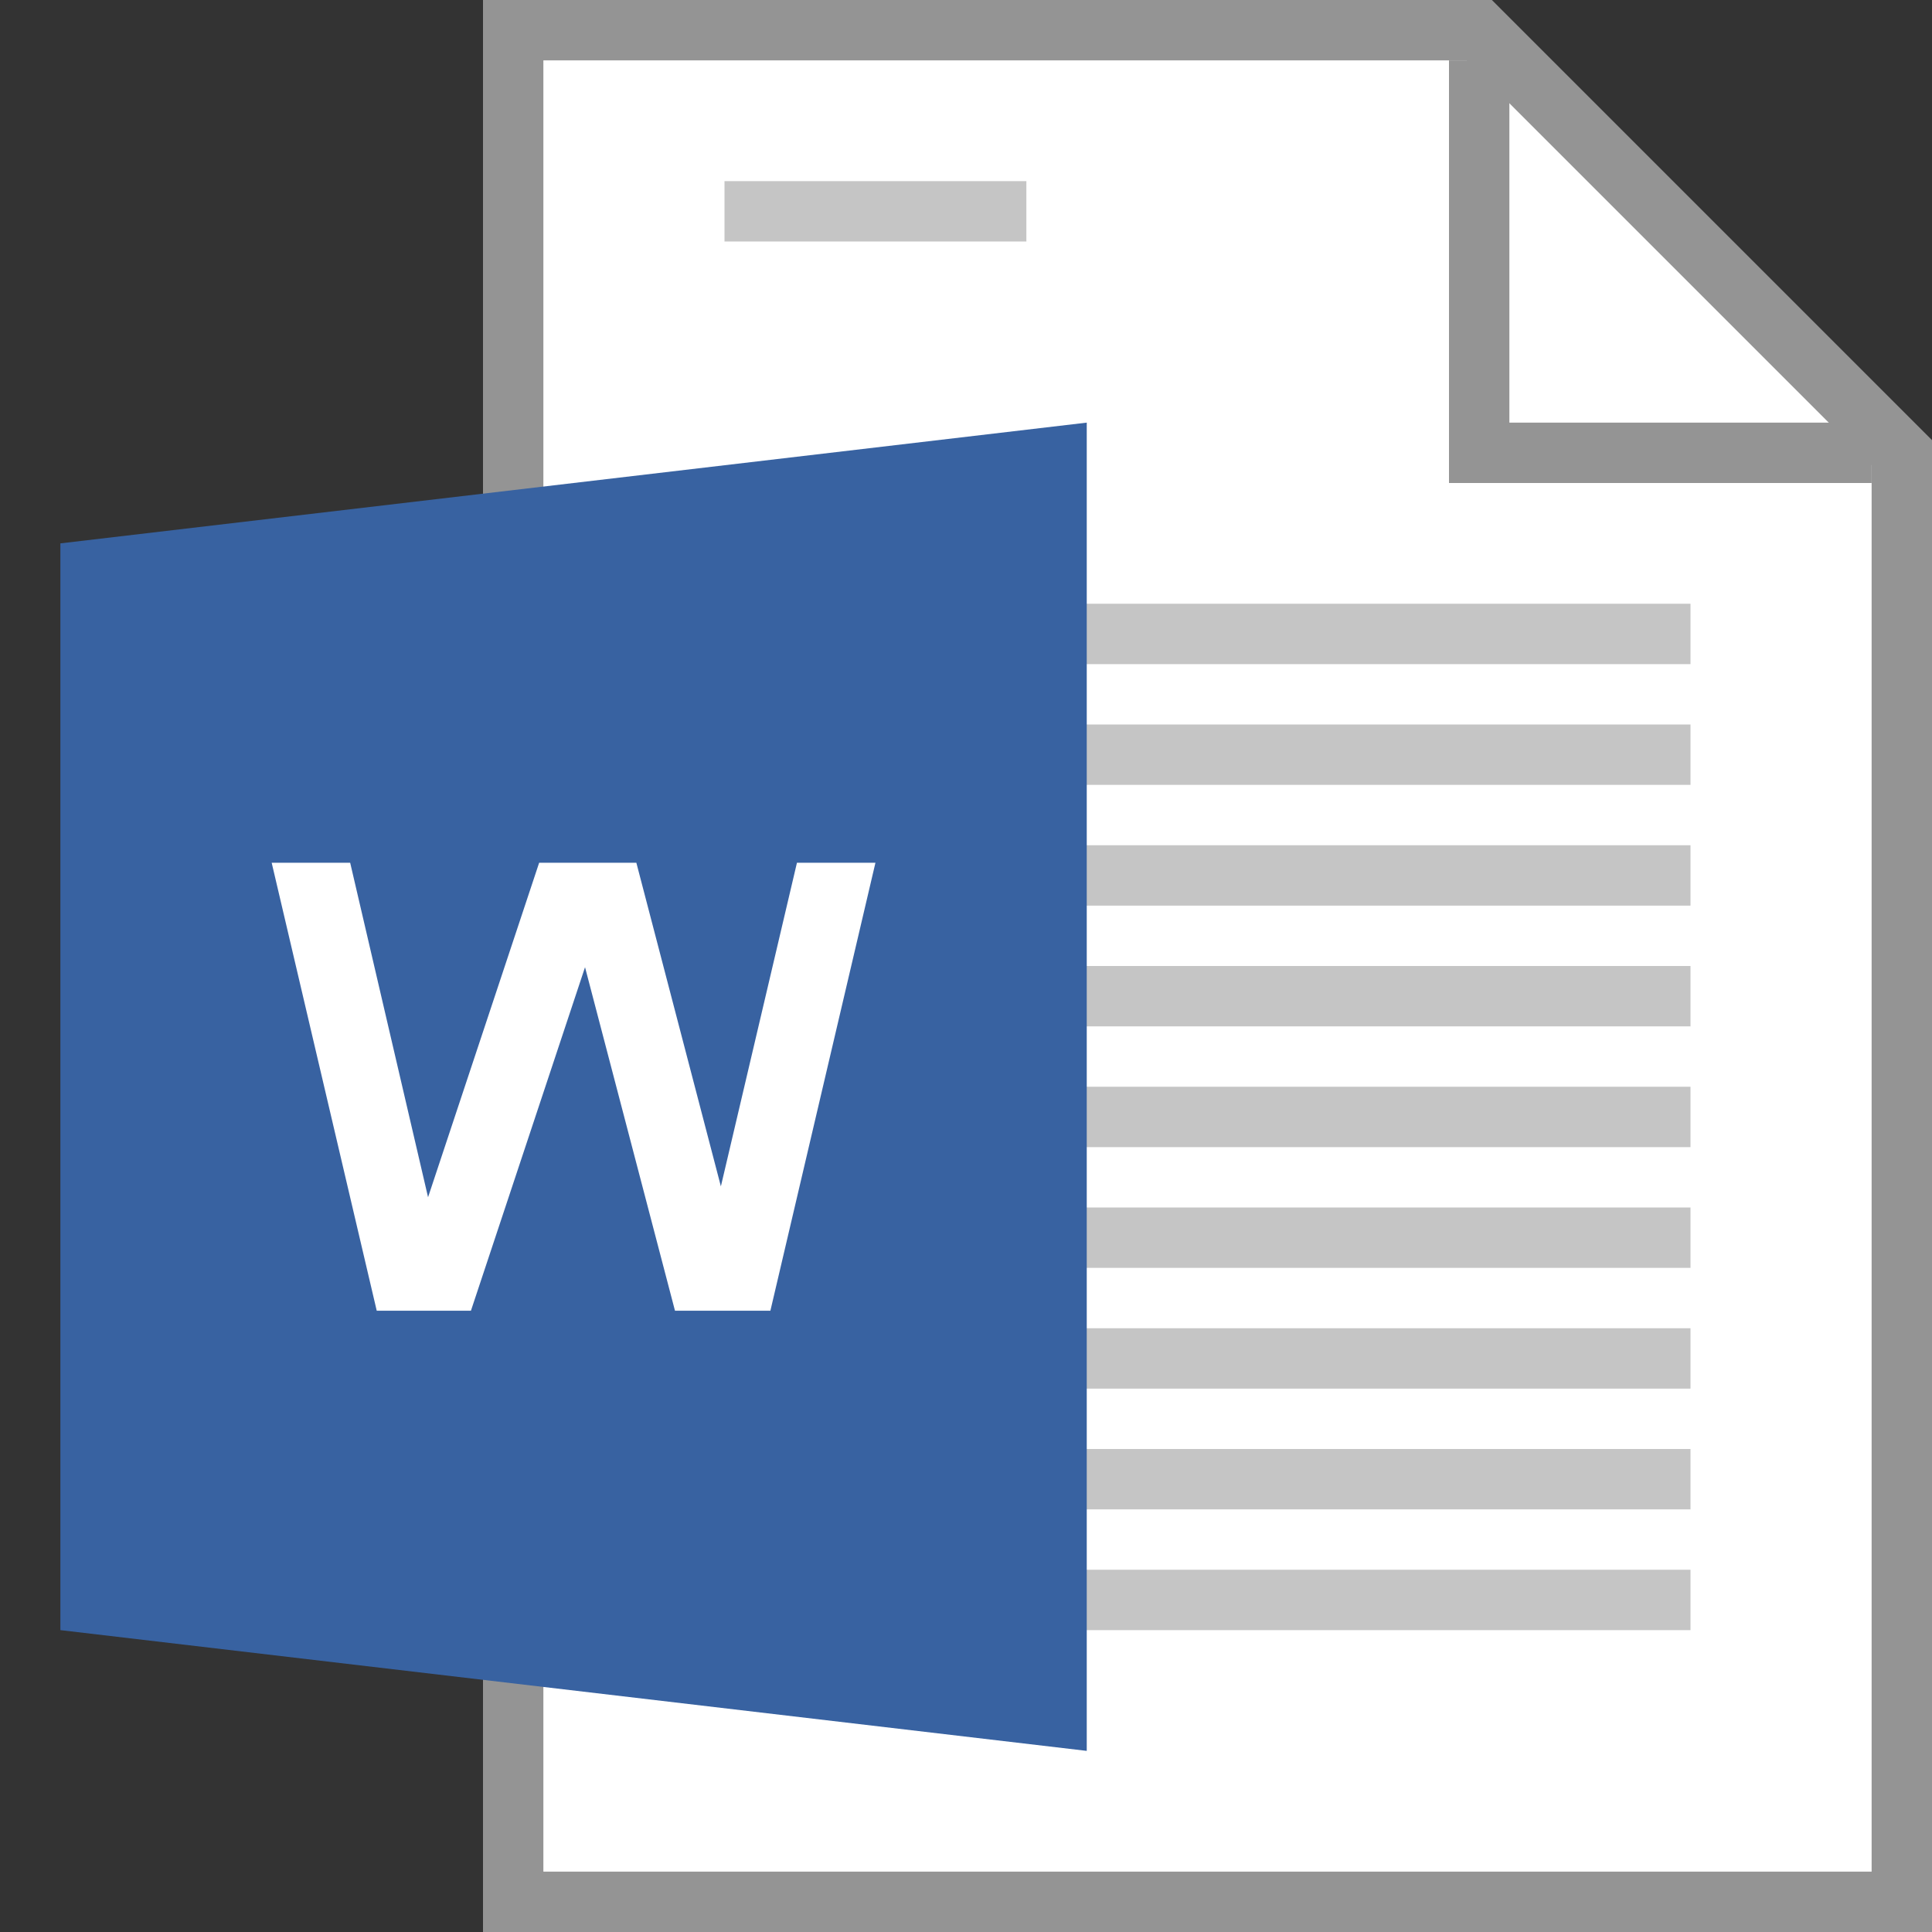<svg id="Layer_1" data-name="Layer 1" xmlns="http://www.w3.org/2000/svg" viewBox="0 0 32 32"><rect x="0" y="0" width="32" height="32" fill="#333333" stroke="none"/><defs><style>.cls-1{fill:#fff;}.cls-2{fill:#949494;}.cls-3{fill:#c5c5c5;}.cls-4{fill:#3862a1;}</style></defs><title>Fb_Word</title><polygon class="cls-1" points="31.5 31.5 8.5 31.5 8.5 0.5 24.5 0.5 31.5 7.5 31.5 31.5"/><path class="cls-2" d="M32,32H8V0H24.71L32,7.29ZM9,31H31V7.71L24.29,1H9Z"/><polygon class="cls-2" points="31 8 24 8 24 1 25 1 25 7 31 7 31 8"/><rect class="cls-3" x="12" y="22" width="16" height="1"/><rect class="cls-3" x="12" y="20" width="16" height="1"/><rect class="cls-3" x="12" y="18" width="16" height="1"/><rect class="cls-3" x="12" y="16" width="16" height="1"/><rect class="cls-3" x="12" y="14" width="16" height="1"/><rect class="cls-3" x="12" y="12" width="16" height="1"/><rect class="cls-3" x="12" y="10" width="16" height="1"/><rect class="cls-3" x="12" y="3" width="5" height="1"/><rect class="cls-3" x="12" y="24" width="16" height="1"/><rect class="cls-3" x="12" y="26" width="16" height="1"/><polygon class="cls-4" points="18 29 1 27 1 9 18 7 18 29"/><polygon class="cls-1" points="13.2 14.29 11.94 19.65 10.54 14.29 8.93 14.29 7.09 19.83 5.8 14.29 4.5 14.29 6.24 21.71 7.8 21.71 9.69 16.02 11.18 21.71 12.76 21.71 14.5 14.29 13.2 14.29"/></svg>